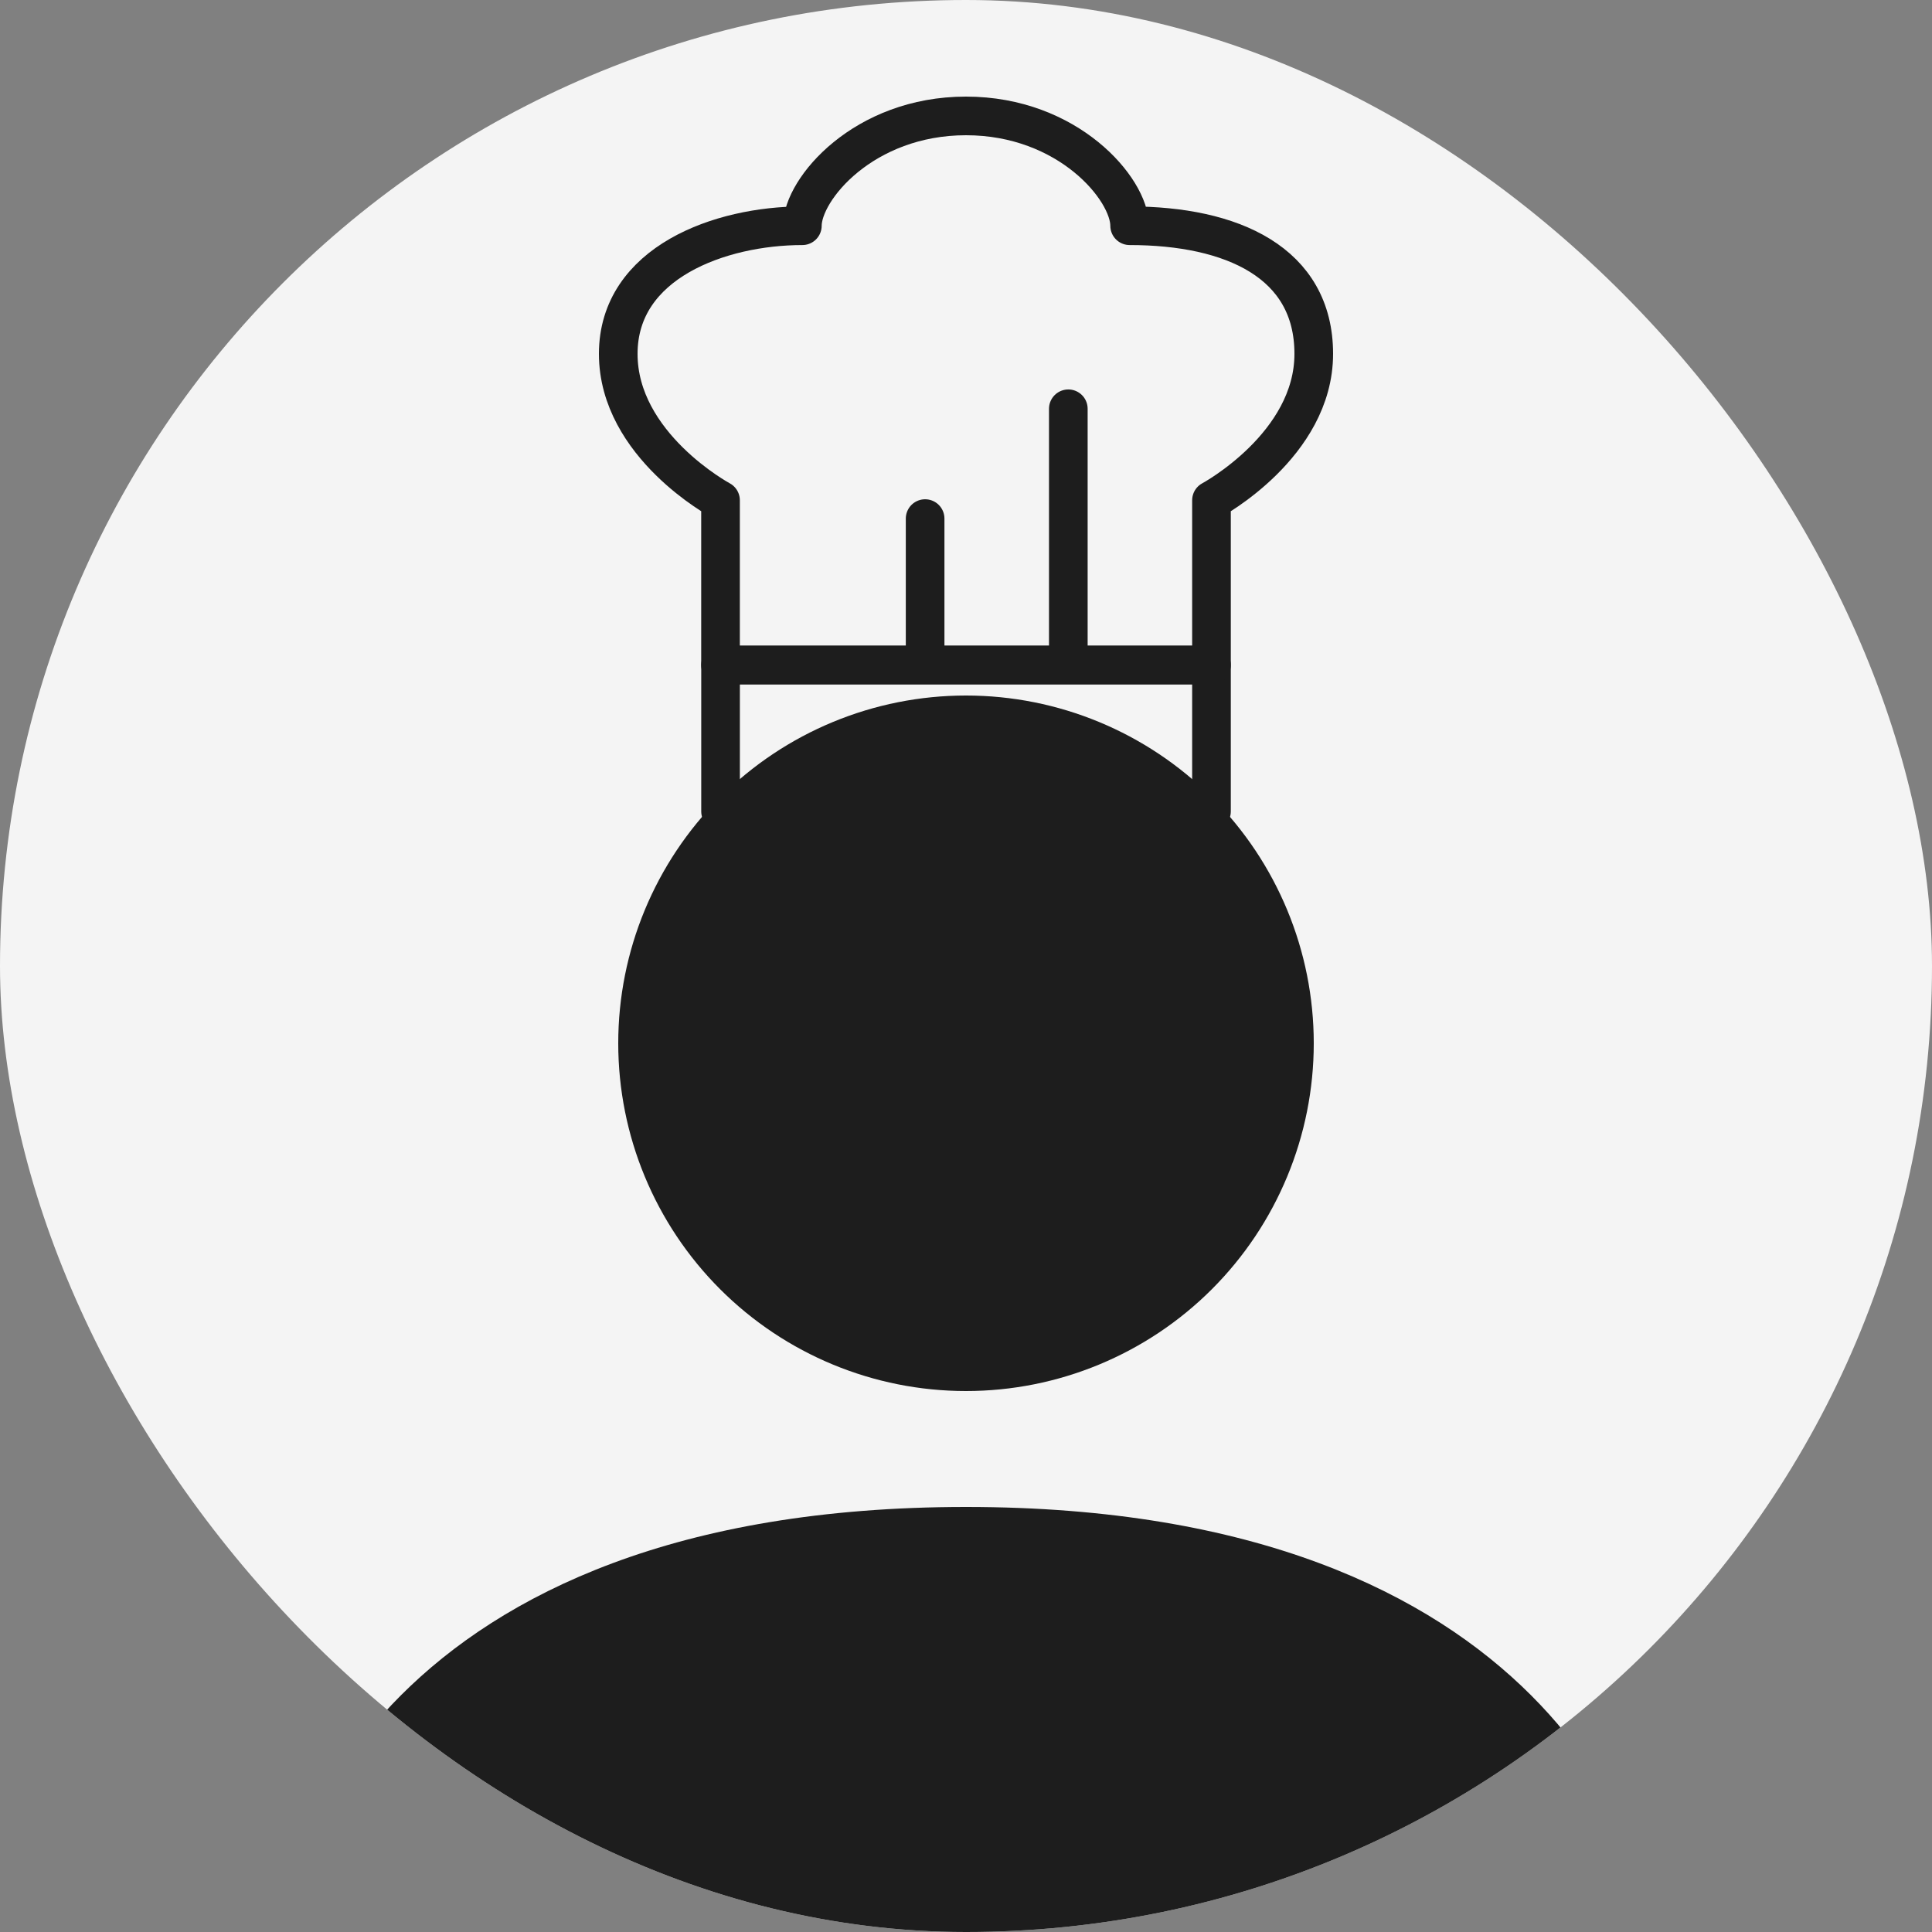 <svg width="50" height="50" viewBox="0 0 50 50" fill="none" xmlns="http://www.w3.org/2000/svg">
<rect x="0" y="0" width="50" height="50" fill="#808080" stroke="none"/>
<g clip-path="url(#clip0_328_2092)">
<rect width="50" height="50" rx="25" fill="#F4F4F4"/>
<path d="M31.353 21V17.21H18.648V21M27.648 17.21V10.579M23.942 17.21V13.421" stroke="#1D1D1D" stroke-linecap="round" stroke-linejoin="round"/>
<path d="M18.647 12.947V17.21H31.353V12.947C31.353 12.947 34 11.526 34 9.158C34 6.789 31.882 5.842 29.235 5.842C29.235 4.895 27.647 3 25 3C22.353 3 20.765 4.895 20.765 5.842C18.647 5.842 16 6.789 16 9.158C16 11.526 18.647 12.947 18.647 12.947Z" stroke="#1D1D1D" stroke-linecap="round" stroke-linejoin="round"/>
<path d="M10 54C10 54 7 54 7 51C7 48 10 39 25 39C40 39 43 48 43 51C43 54 40 54 40 54H10ZM25 36C27.387 36 29.676 35.052 31.364 33.364C33.052 31.676 34 29.387 34 27C34 24.613 33.052 22.324 31.364 20.636C29.676 18.948 27.387 18 25 18C22.613 18 20.324 18.948 18.636 20.636C16.948 22.324 16 24.613 16 27C16 29.387 16.948 31.676 18.636 33.364C20.324 35.052 22.613 36 25 36Z" fill="#1D1D1D"/>
</g>
<defs>
<clipPath id="clip0_328_2092">
<rect width="50" height="50" rx="25" fill="white"/>
</clipPath>
</defs>
</svg>
